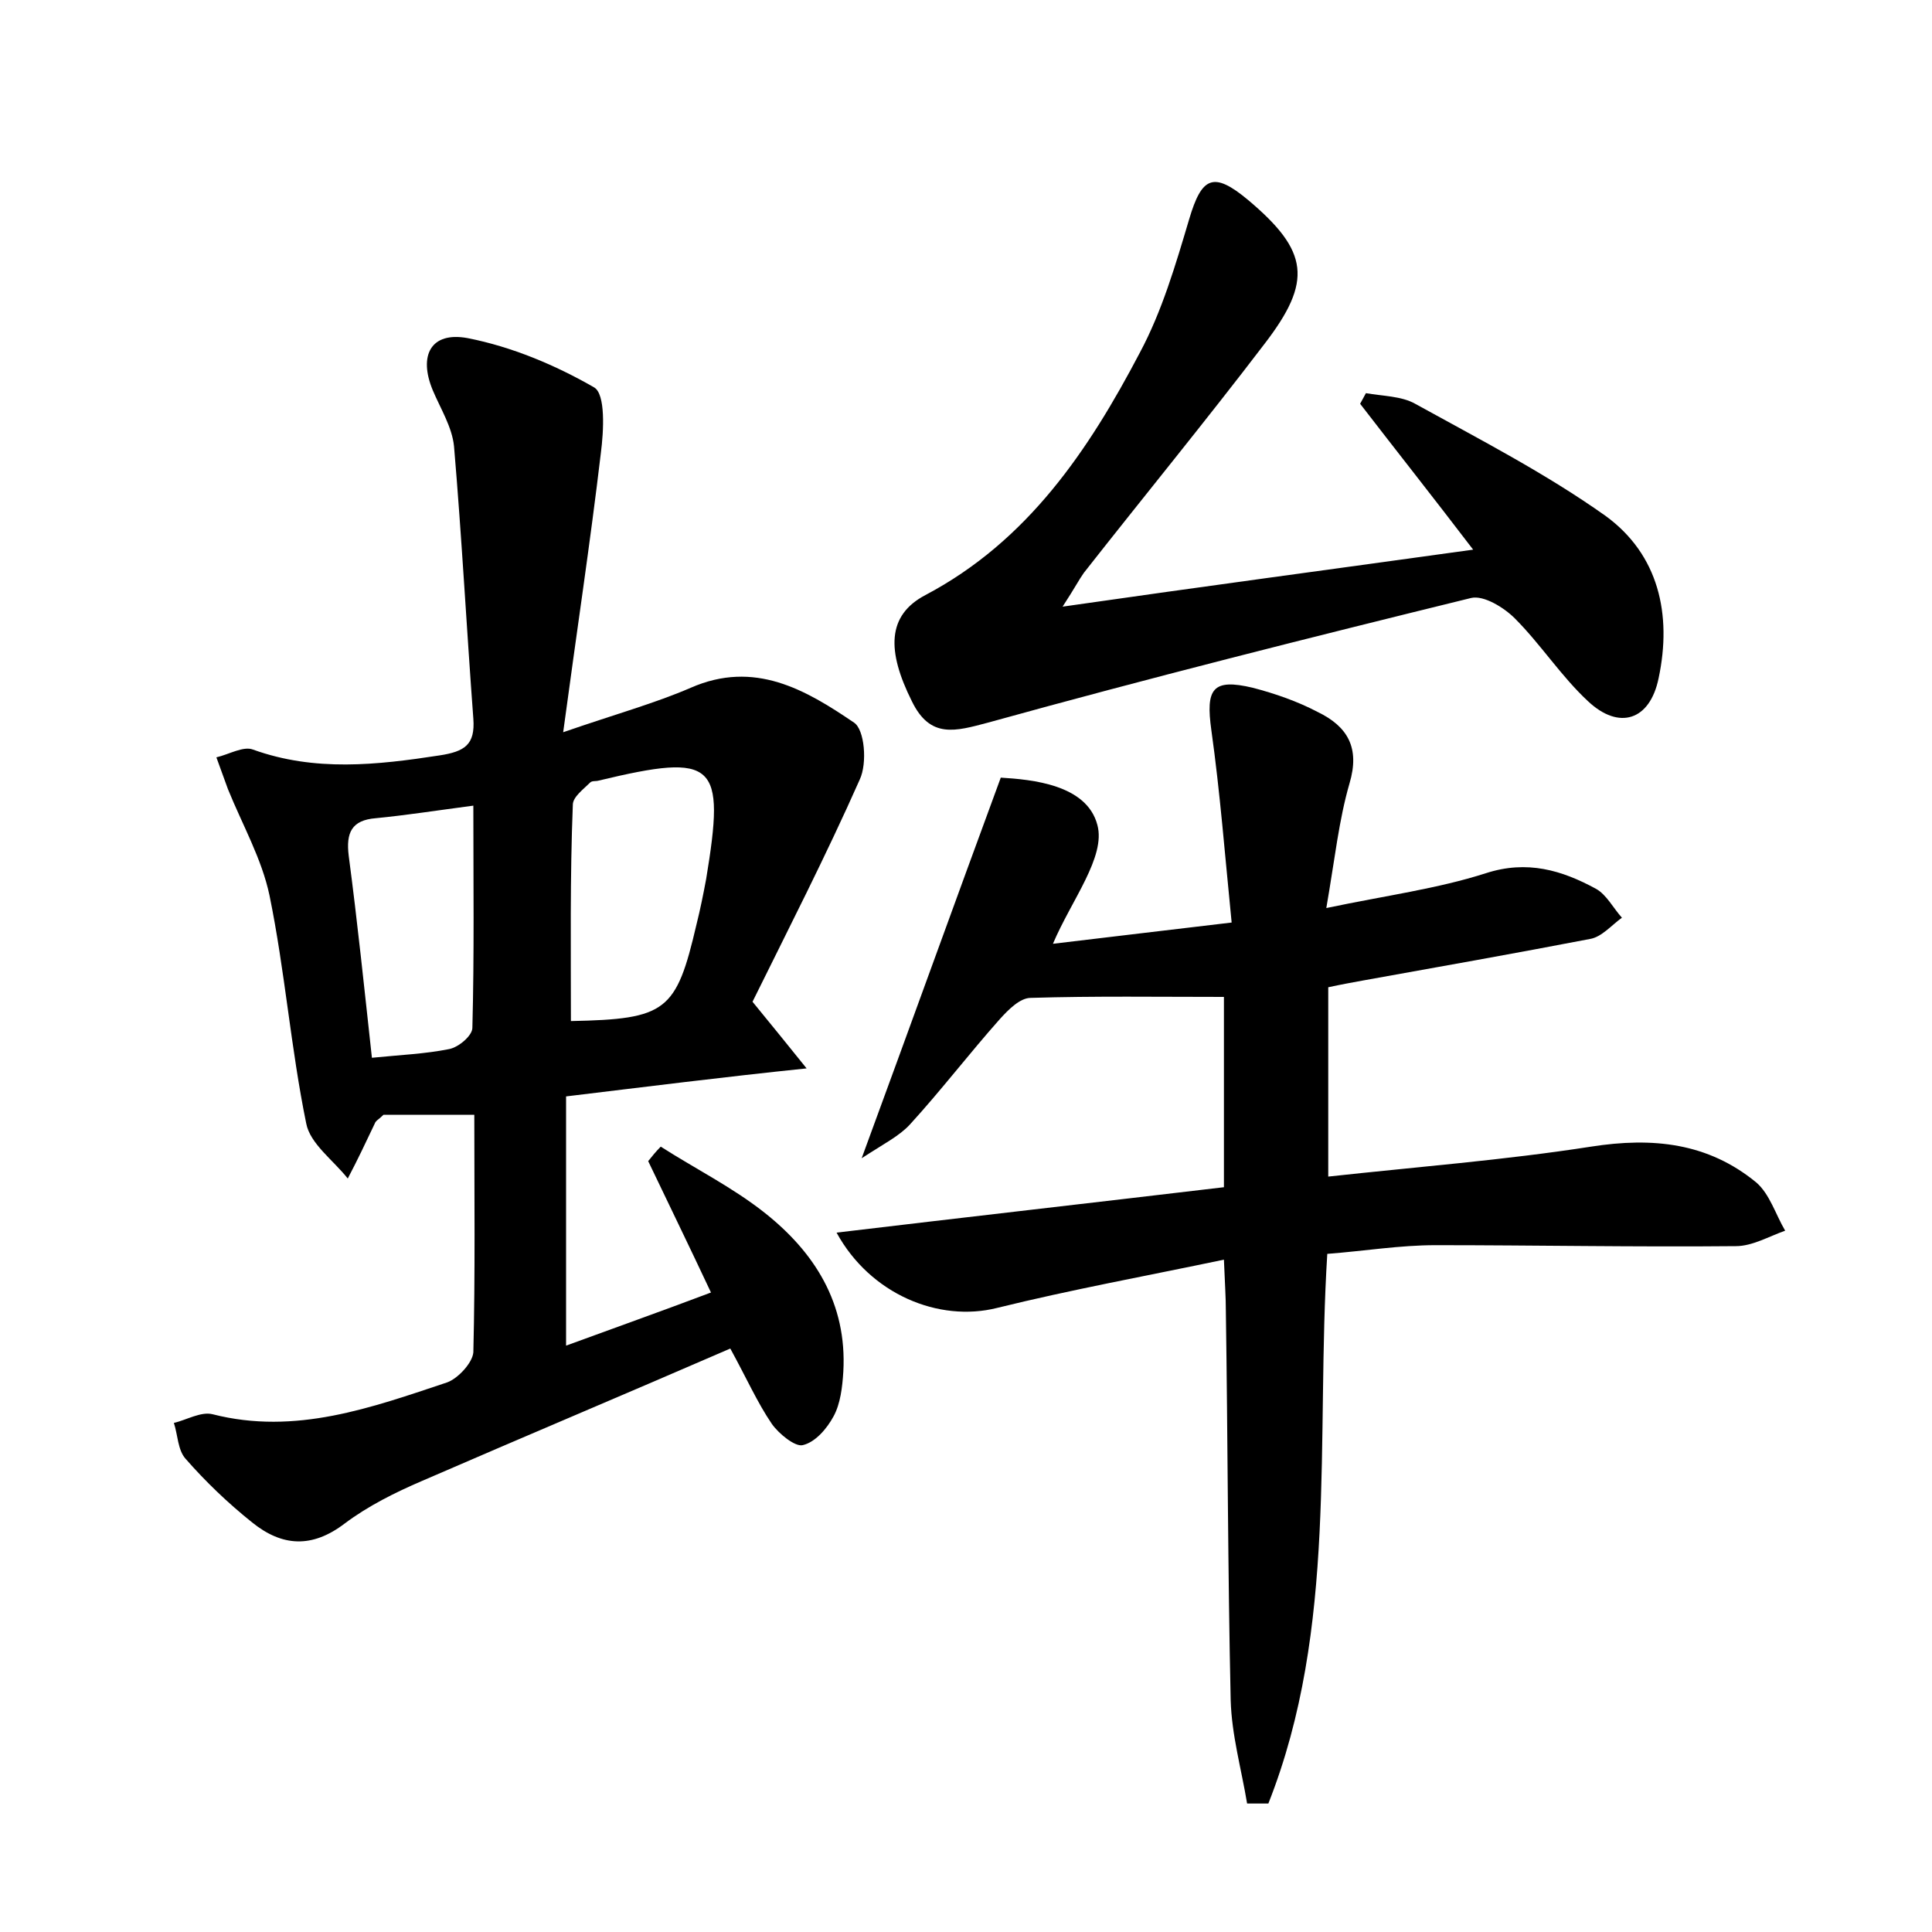 <?xml version="1.0" encoding="utf-8"?>
<!-- Generator: Adobe Illustrator 22.0.0, SVG Export Plug-In . SVG Version: 6.00 Build 0)  -->
<svg version="1.1" id="图层_1" xmlns="http://www.w3.org/2000/svg" xmlns:xlink="http://www.w3.org/1999/xlink" x="0px" y="0px"
	 viewBox="0 0 200 200" style="enable-background:new 0 0 200 200;" xml:space="preserve">
<style type="text/css">
	.st0{fill:#FFFFFF;}
</style>
<g>
	
	<path d="M58.6,113.5c0,8.7,0,16.8,0,25.8c4.9-1.8,9.7-3.5,15-5.5c-2.3-4.9-4.4-9.2-6.5-13.6c0.4-0.5,0.8-1,1.3-1.5
		c3.6,2.3,7.4,4.2,10.7,6.8c5.2,4.1,8.6,9.4,8.2,16.5c-0.1,1.6-0.3,3.3-1,4.6c-0.7,1.3-1.9,2.7-3.2,3c-0.8,0.2-2.5-1.2-3.2-2.2
		c-1.5-2.2-2.6-4.7-4.3-7.8c-10.6,4.6-21.3,9.1-31.9,13.7c-2.8,1.2-5.6,2.6-8,4.4c-3.4,2.6-6.5,2.4-9.6-0.1c-2.5-2-4.8-4.2-6.9-6.6
		c-0.8-0.9-0.8-2.5-1.2-3.7c1.3-0.3,2.8-1.2,4-0.9c8.6,2.2,16.5-0.7,24.3-3.3c1.1-0.4,2.6-2,2.7-3.1c0.2-8.1,0.1-16.3,0.1-24.6
		c-3.5,0-6.6,0-9.4,0c-0.5,0.5-0.8,0.6-0.9,0.9c-0.9,1.9-1.8,3.8-2.8,5.7c-1.5-1.9-3.9-3.6-4.3-5.7c-1.6-7.8-2.2-15.8-3.8-23.6
		c-0.8-3.8-2.8-7.3-4.3-11c-0.4-1.1-0.8-2.2-1.2-3.3c1.3-0.3,2.8-1.2,3.8-0.8c6.4,2.3,12.8,1.6,19.3,0.6c2.6-0.4,3.7-1.1,3.5-3.8
		c-0.7-9.4-1.2-18.8-2-28.2c-0.2-2-1.4-3.9-2.2-5.8c-1.5-3.6-0.2-6.1,3.6-5.4c4.6,0.9,9.1,2.8,13.1,5.1c1.2,0.7,1,4.5,0.7,6.8
		c-1.1,9.3-2.5,18.5-3.9,28.9c5.5-1.9,9.5-3,13.2-4.6c6.6-2.9,11.9,0.2,16.9,3.6c1.1,0.7,1.4,4.2,0.6,5.9c-3.5,7.9-7.5,15.7-11.1,23
		c2.2,2.7,3.6,4.4,5.6,6.9C74.8,111.5,66.9,112.5,58.6,113.5z M59.1,105.7c9.9-0.2,10.9-1,13-10c0.4-1.6,0.7-3.1,1-4.7
		c2-12.1,1-13.1-11.1-10.2c-0.3,0.1-0.7,0-0.9,0.2c-0.7,0.7-1.8,1.5-1.8,2.3C59,90.8,59.1,98.3,59.1,105.7z M38.5,109.5
		c3-0.3,5.5-0.4,8-0.9c1-0.2,2.4-1.4,2.4-2.2c0.2-7.6,0.1-15.1,0.1-23c-3.8,0.5-7,1-10.1,1.3c-2.5,0.2-3.1,1.5-2.8,3.9
		C37,95.4,37.7,102.2,38.5,109.5z"/>
	<path d="M129.1,186.7c-0.6-3.6-1.6-7.1-1.7-10.7c-0.3-13.4-0.3-26.9-0.5-40.3c0-1.4-0.1-2.8-0.2-5.3c-8.1,1.7-15.8,3.1-23.5,5
		c-6,1.5-13.1-1.4-16.6-7.8c13.4-1.6,26.6-3.1,40.1-4.7c0-6.6,0-12.9,0-19.7c-6.7,0-13.4-0.1-20,0.1c-1.1,0-2.3,1.2-3.2,2.2
		c-3.2,3.6-6.1,7.4-9.3,10.9c-1.1,1.2-2.7,2-5,3.5c5-13.6,9.5-26.1,14.4-39.4c3.2,0.2,8.9,0.7,10,4.9c0.9,3.3-2.7,7.8-4.6,12.3
		c5.9-0.7,11.7-1.4,18.5-2.2c-0.7-7-1.2-13.5-2.1-19.9c-0.6-4.3,0.1-5.4,4.3-4.4c2.3,0.6,4.6,1.4,6.7,2.5c3.1,1.5,4.4,3.7,3.3,7.4
		c-1.1,3.8-1.5,7.7-2.4,12.9c6.2-1.3,11.5-2,16.5-3.6c4.3-1.4,7.9-0.3,11.4,1.6c1.1,0.6,1.8,2,2.7,3c-1.1,0.8-2.1,2-3.3,2.2
		c-7.8,1.5-15.7,2.9-23.5,4.3c-1.1,0.2-2.2,0.4-3.6,0.7c0,6.2,0,12.4,0,19.6c9.1-1,18.2-1.7,27.2-3.1c6.4-1,12.1-0.4,17.1,3.7
		c1.4,1.2,2,3.3,3,5c-1.7,0.6-3.4,1.6-5.1,1.6c-10.4,0.1-20.8-0.1-31.1-0.1c-3.7,0-7.3,0.6-11.2,0.9c-1.2,19.2,1.1,38.7-6.1,56.9
		C130.7,186.7,129.9,186.7,129.1,186.7z"/>
	<path d="M152.5,56.9c-4.2-5.5-8-10.3-11.7-15.1c0.2-0.4,0.4-0.7,0.6-1.1c1.7,0.3,3.7,0.3,5.1,1.1c6.7,3.7,13.5,7.2,19.7,11.6
		c5.5,4,6.9,10.2,5.5,16.8c-0.9,4.4-4.1,5.4-7.3,2.4c-2.8-2.6-4.9-5.9-7.6-8.6c-1.1-1.1-3.2-2.4-4.5-2.1c-16.7,4.1-33.4,8.3-50,12.9
		c-3.4,0.9-6,1.7-7.9-2.2c-2.6-5.2-2.6-8.9,1.4-11c10.6-5.6,16.9-15,22.2-25.1c2.3-4.3,3.7-9.1,5.1-13.8c1.3-4.4,2.5-5,6.1-2
		c6.3,5.3,6.7,8.4,1.7,14.9c-6.1,8-12.5,15.8-18.7,23.7c-0.5,0.7-0.9,1.5-2.2,3.5C124.6,60.7,138.1,58.9,152.5,56.9z"/>
	
	
</g>
</svg>
